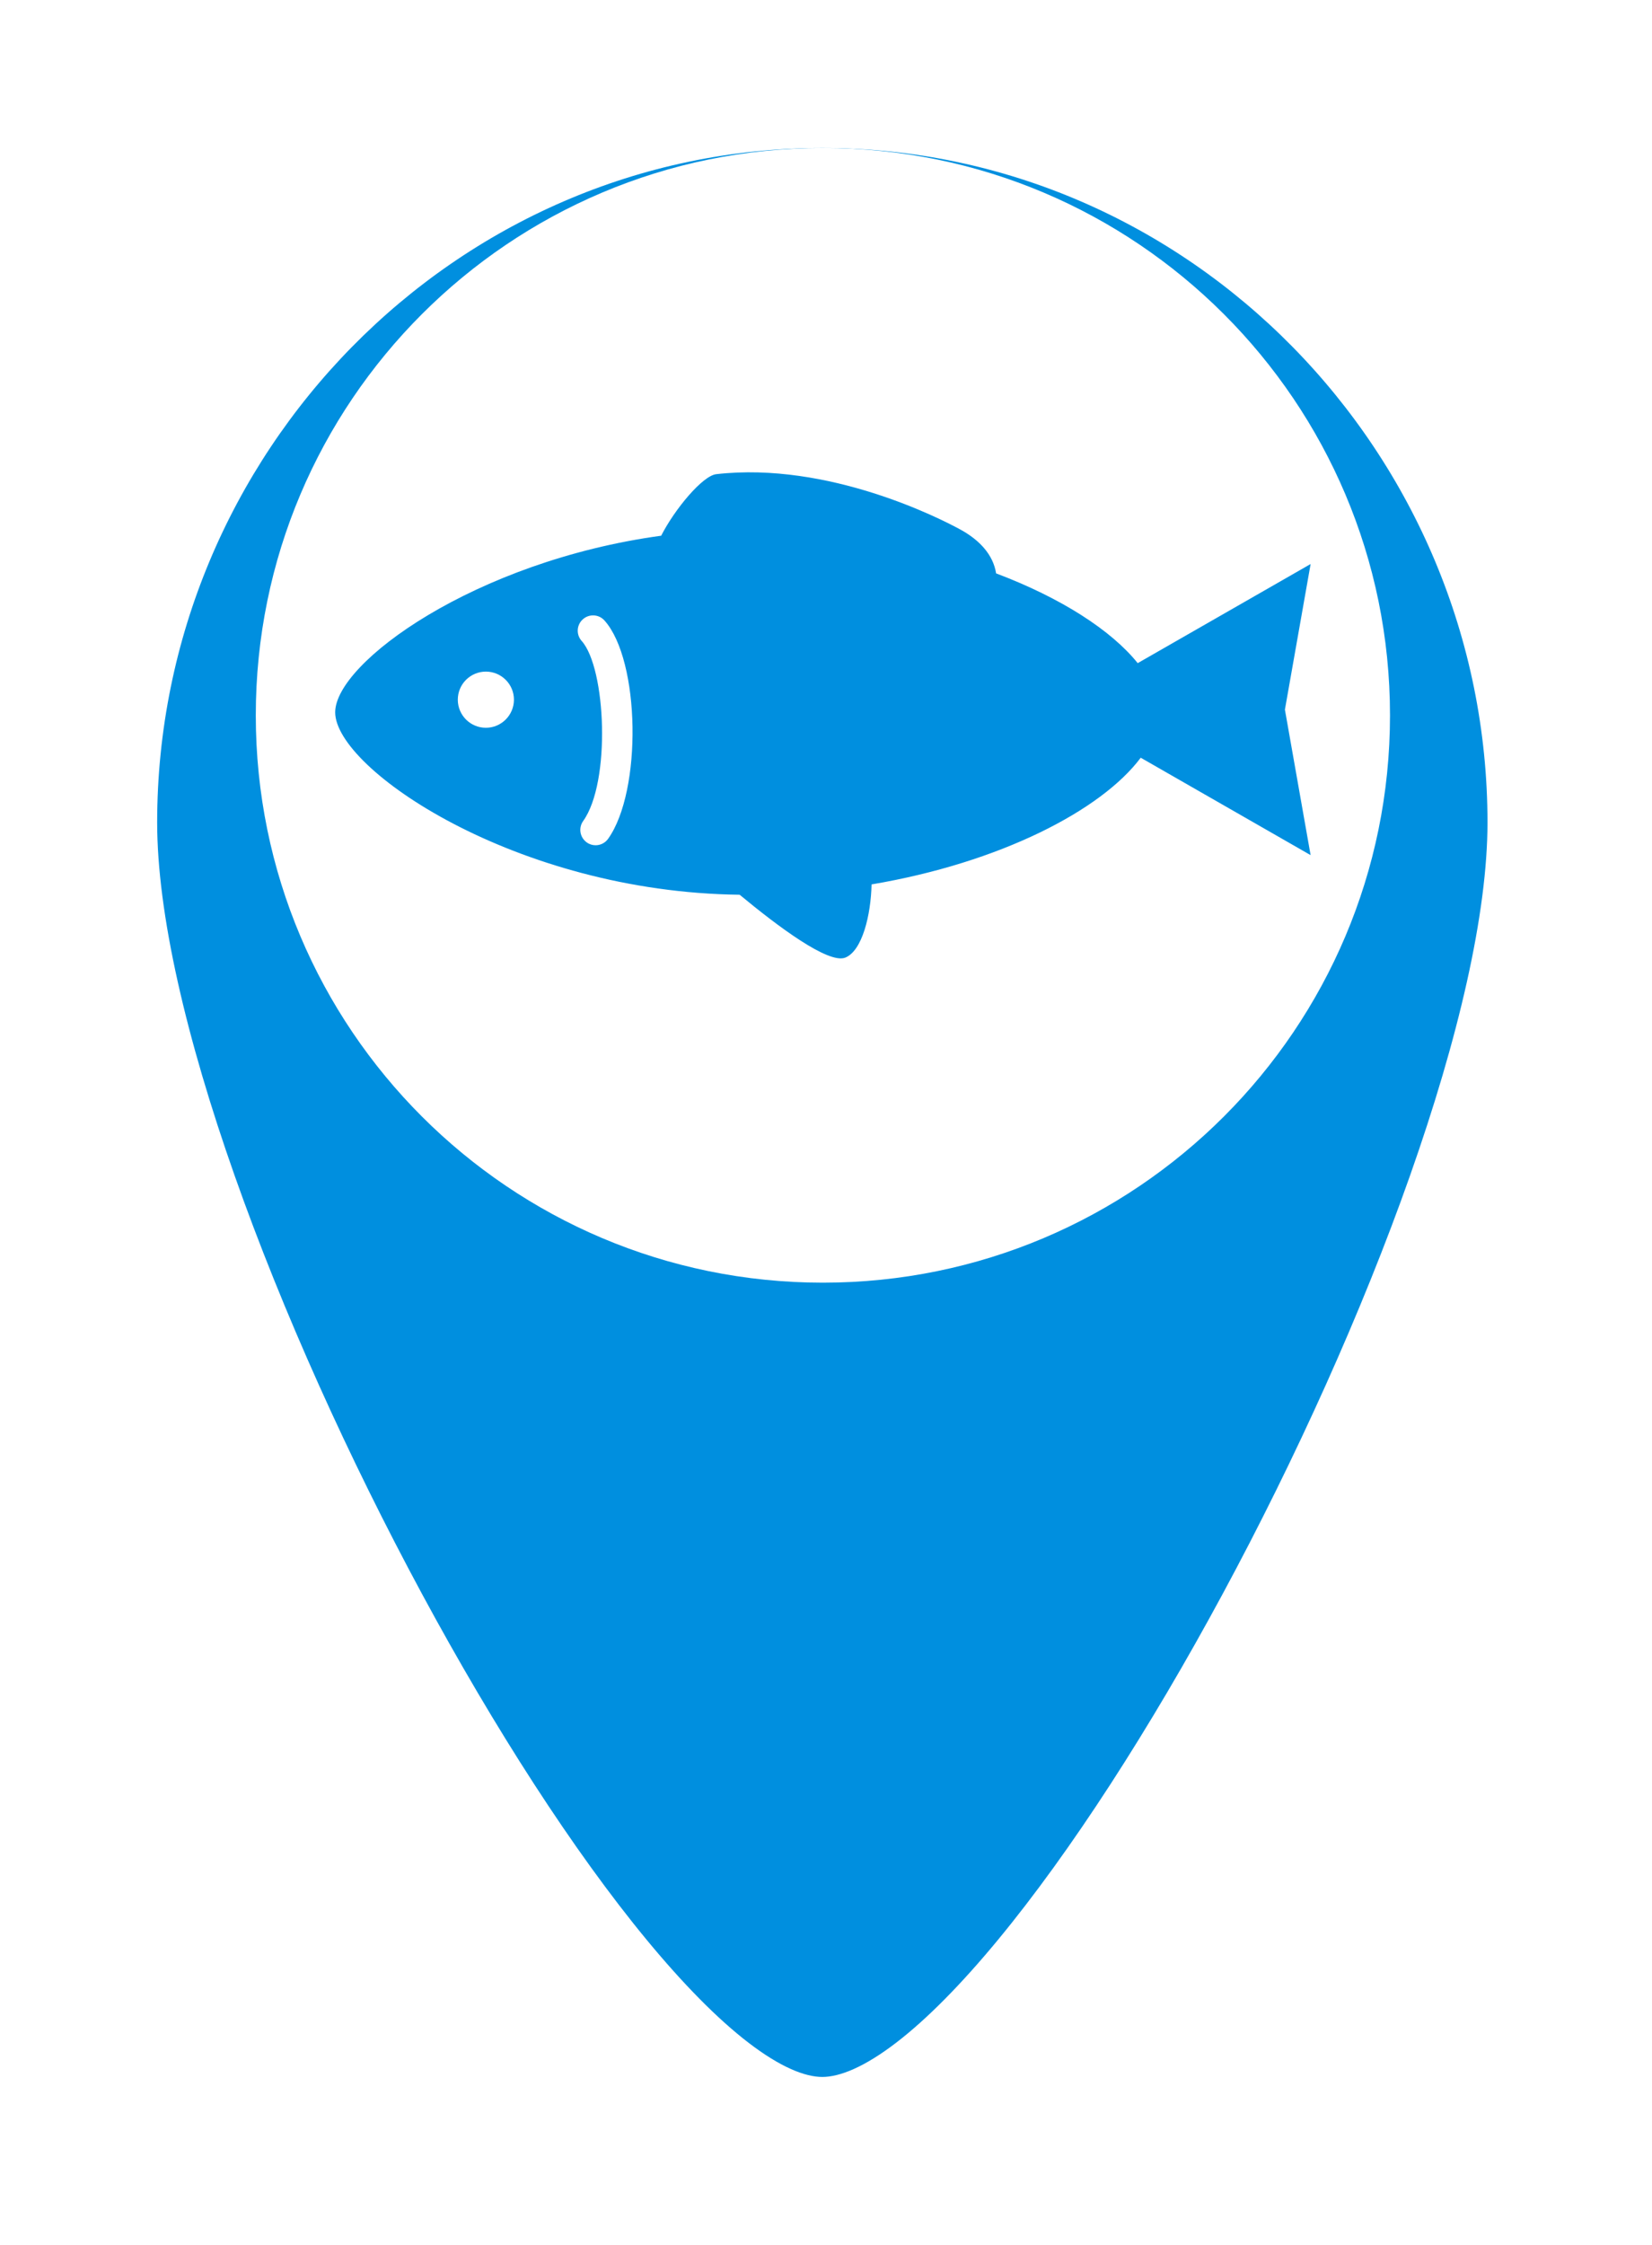 <svg width="67" height="91" viewBox="0 0 67 91" fill="none" xmlns="http://www.w3.org/2000/svg">
<g filter="url(#filter0_d_20_622)">
<path d="M33.351 1C17.896 1 5.374 13.838 5.374 29.345C5.374 44.844 24.998 81.2 33.351 81.2C41.705 81.2 61.328 44.844 61.328 29.345C61.328 13.838 48.798 1 33.351 1Z" fill="#008FDF"/>
<path d="M33.351 1C17.896 1 5.374 13.838 5.374 29.345C5.374 44.844 24.998 81.2 33.351 81.2C41.705 81.2 61.328 44.844 61.328 29.345C61.328 13.838 48.798 1 33.351 1Z" stroke="white" stroke-width="2"/>
</g>
<path d="M10.374 29C10.374 41.703 20.672 52 33.374 52C46.077 52 56.374 41.703 56.374 29C56.374 16.297 46.077 6 33.374 6C20.672 6 10.374 16.297 10.374 29Z" fill="white"/>
<path d="M53.154 22.866L46.142 26.884C45.075 25.557 43.05 24.246 40.399 23.245C40.279 22.477 39.711 21.891 38.982 21.486C38.156 21.028 33.602 18.703 29.05 19.223C28.496 19.285 27.369 20.633 26.815 21.718C19.262 22.749 13.594 26.866 13.594 28.878C13.594 31.167 20.913 36.167 29.998 36.273C31.546 37.556 33.604 39.097 34.285 38.821C34.966 38.545 35.32 37.11 35.348 35.854C40.566 34.973 44.672 32.848 46.264 30.718L53.154 34.667L52.112 28.768L53.154 22.868V22.866ZM19.706 29.504C19.075 29.504 18.567 28.993 18.567 28.365C18.567 27.737 19.078 27.227 19.706 27.227C20.333 27.227 20.844 27.737 20.844 28.365C20.844 28.993 20.333 29.504 19.706 29.504ZM24.662 34.007C24.54 34.177 24.349 34.267 24.156 34.267C24.029 34.267 23.905 34.23 23.795 34.15C23.517 33.95 23.452 33.561 23.652 33.283C24.782 31.707 24.577 27.084 23.59 25.983C23.36 25.727 23.383 25.334 23.639 25.106C23.894 24.878 24.287 24.899 24.515 25.154C25.964 26.771 26.051 32.068 24.66 34.01L24.662 34.007Z" fill="#008FDF"/>
<defs>
<filter id="filter0_d_20_622" x="0.374" y="0" width="65.954" height="90.2" filterUnits="userSpaceOnUse" color-interpolation-filters="sRGB">
<feFlood flood-opacity="0" result="BackgroundImageFix"/>
<feColorMatrix in="SourceAlpha" type="matrix" values="0 0 0 0 0 0 0 0 0 0 0 0 0 0 0 0 0 0 127 0" result="hardAlpha"/>
<feOffset dy="4"/>
<feGaussianBlur stdDeviation="2"/>
<feComposite in2="hardAlpha" operator="out"/>
<feColorMatrix type="matrix" values="0 0 0 0 0 0 0 0 0 0 0 0 0 0 0 0 0 0 0.25 0"/>
<feBlend mode="normal" in2="BackgroundImageFix" result="effect1_dropShadow_20_622"/>
<feBlend mode="normal" in="SourceGraphic" in2="effect1_dropShadow_20_622" result="shape"/>
</filter>
</defs>
</svg>

